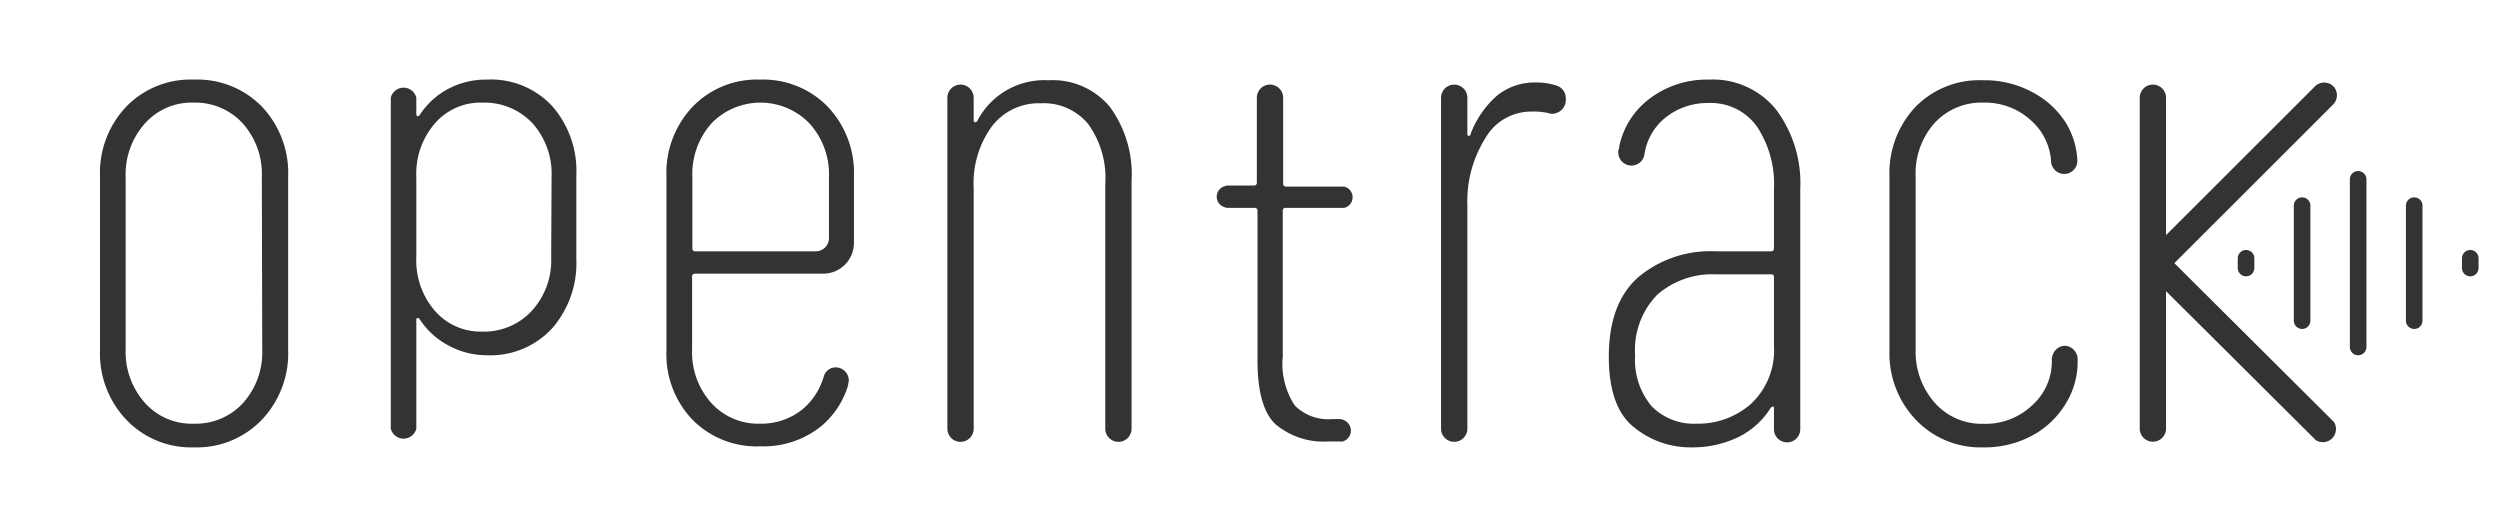 <svg xmlns="http://www.w3.org/2000/svg" viewBox="0 0 190 40"><defs><style>.cls-1{fill:#333;}.cls-2{fill:none;}</style></defs><title>logo-opentrack</title><g id="Layer_2" data-name="Layer 2"><g id="Layer_3" data-name="Layer 3"><path class="cls-1" d="M14.73,6.05A6.8,6.8,0,0,0,9.6,8.1a7.3,7.3,0,0,0-2,5.3V26.6a7.3,7.3,0,0,0,2,5.3A6.8,6.8,0,0,0,14.73,34,6.85,6.85,0,0,0,19.9,31.9a7.31,7.31,0,0,0,2-5.3V13.4a7.31,7.31,0,0,0-2-5.3A6.85,6.85,0,0,0,14.73,6.05Zm5.2,20.5a5.77,5.77,0,0,1-1.45,4.07,4.88,4.88,0,0,1-3.75,1.58A4.75,4.75,0,0,1,11,30.6a5.8,5.8,0,0,1-1.45-4.05V13.45A5.8,5.8,0,0,1,11,9.4a4.75,4.75,0,0,1,3.7-1.6,4.88,4.88,0,0,1,3.75,1.58,5.77,5.77,0,0,1,1.45,4.07Z"/><path class="cls-1" d="M37,6.05a6.13,6.13,0,0,0-2.93.7,5.88,5.88,0,0,0-2.18,2,.18.18,0,0,1-.17.08c-.05,0-.08-.08-.08-.18V7.42a1,1,0,0,0-1.94,0V32.58a1,1,0,0,0,1.94,0V24.35c0-.1,0-.16.08-.18a.18.18,0,0,1,.17.08,5.88,5.88,0,0,0,2.18,2A6.13,6.13,0,0,0,37,27a6.39,6.39,0,0,0,4.92-2,7.5,7.5,0,0,0,1.88-5.32V13.35A7.49,7.49,0,0,0,42,8.1,6.34,6.34,0,0,0,37,6.05Zm4.89,13.5a5.7,5.7,0,0,1-1.47,4.07,4.94,4.94,0,0,1-3.78,1.58,4.59,4.59,0,0,1-3.59-1.58,5.84,5.84,0,0,1-1.41-4.07v-6.1a5.84,5.84,0,0,1,1.41-4.07A4.59,4.59,0,0,1,36.67,7.8a5,5,0,0,1,3.81,1.58,5.77,5.77,0,0,1,1.44,4.07Z"/><path class="cls-1" d="M79.67,6.1a5.73,5.73,0,0,0-5.4,3.1.24.24,0,0,1-.17.1S74,9.25,74,9.15V7.43a1,1,0,1,0-2,0V32.58a1,1,0,0,0,2,0V14.3A7.33,7.33,0,0,1,75.4,9.58a4.49,4.49,0,0,1,3.72-1.73,4.36,4.36,0,0,1,3.6,1.6A7,7,0,0,1,84,14V32.58a1,1,0,0,0,2,0V13.75a8.68,8.68,0,0,0-1.65-5.63A5.66,5.66,0,0,0,79.67,6.1Z"/><path class="cls-1" d="M97.72,15.8H102l.15,0a.83.83,0,0,0,0-1.62l-.15,0H97.72a.2.2,0,0,1-.2-.2V7.43a1,1,0,1,0-2,0V13.9a.2.2,0,0,1-.2.2H93.32a.6.6,0,0,0-.24.05.83.83,0,0,0,0,1.6.6.6,0,0,0,.24.05h2.05a.2.2,0,0,1,.2.2V27.4c0,2.37.46,4,1.38,4.85a5.64,5.64,0,0,0,4,1.3h.86a.57.57,0,0,0,.24,0,.86.86,0,0,0,0-1.65.63.63,0,0,0-.26-.05h-.55a3.56,3.56,0,0,1-2.85-1.05,5.77,5.77,0,0,1-.9-3.7V16A.2.2,0,0,1,97.72,15.8Z"/><path class="cls-1" d="M177.33,6.55a1,1,0,0,0-1.38,0L164.62,17.87V7.43a1,1,0,1,0-2,0V32.57a1,1,0,1,0,2,0V22.13L176,33.45a1,1,0,0,0,1.38-1.38L165.25,20,177.33,7.93A1,1,0,0,0,177.33,6.55Z"/><path class="cls-1" d="M170.07,19.63v.74a.63.63,0,0,0,1.26,0v-.74a.63.63,0,0,0-1.26,0Z"/><path class="cls-1" d="M187.11,19.63v.74a.63.63,0,0,0,.63.63.63.63,0,0,0,.63-.63v-.74a.63.63,0,0,0-.63-.63A.63.63,0,0,0,187.11,19.63Z"/><path class="cls-1" d="M178.59,13.63V26.37a.63.63,0,1,0,1.26,0V13.63a.63.63,0,1,0-1.26,0Z"/><path class="cls-1" d="M174.33,15.63v8.74a.63.63,0,1,0,1.26,0V15.63a.63.63,0,1,0-1.26,0Z"/><path class="cls-1" d="M182.85,15.63v8.74a.63.63,0,0,0,1.26,0V15.63a.63.63,0,0,0-1.26,0Z"/><path class="cls-1" d="M57.77,6.05A6.78,6.78,0,0,0,52.65,8.1a7.31,7.31,0,0,0-2,5.3V26.65a7.19,7.19,0,0,0,2,5.27,6.84,6.84,0,0,0,5.12,2A7,7,0,0,0,62.4,32.4a6.46,6.46,0,0,0,2.06-3.13v0a1,1,0,0,0,0-.1h0a1,1,0,0,0,.05-.25,1,1,0,0,0-1-1,.94.94,0,0,0-.89.65h0A5.11,5.11,0,0,1,61,31.1a5,5,0,0,1-3.25,1.1,4.82,4.82,0,0,1-3.7-1.58,5.77,5.77,0,0,1-1.45-4.07V21a.2.2,0,0,1,.2-.2h9.76a2.34,2.34,0,0,0,2.34-2.34V13.4a7.3,7.3,0,0,0-2-5.3A6.85,6.85,0,0,0,57.77,6.05ZM63,18.1a1,1,0,0,1-1,1H52.82a.2.2,0,0,1-.2-.2V13.45a5.77,5.77,0,0,1,1.45-4.07,5.18,5.18,0,0,1,7.45,0A5.73,5.73,0,0,1,63,13.45Z"/><path class="cls-1" d="M118.28,6.5v0a4.74,4.74,0,0,0-1.51-.23,4.54,4.54,0,0,0-3,1,7.31,7.31,0,0,0-2,2.9q0,.15-.15.15c-.06,0-.1,0-.1-.15V7.43a1,1,0,1,0-2,0V32.58a1,1,0,0,0,2,0v-17a9,9,0,0,1,1.38-5.1,4,4,0,0,1,3.47-2,5,5,0,0,1,1.28.11h0a1,1,0,0,0,.3.06A1.06,1.06,0,0,0,119,7.5,1,1,0,0,0,118.28,6.5Z"/><path class="cls-1" d="M129.87,6.05a7.21,7.21,0,0,0-4.72,1.62,6.09,6.09,0,0,0-2.09,3.47h0c0,.09,0,.17-.07.26h0s0,.07,0,.11a1,1,0,0,0,2,.14h0A4.41,4.41,0,0,1,126.5,9a5.08,5.08,0,0,1,3.32-1.17,4.29,4.29,0,0,1,3.7,1.78,7.87,7.87,0,0,1,1.3,4.77V18.9a.2.2,0,0,1-.2.2h-4.25a8.51,8.51,0,0,0-5.9,2c-1.46,1.31-2.2,3.32-2.2,6,0,2.53.62,4.31,1.85,5.32A6.78,6.78,0,0,0,128.57,34a8,8,0,0,0,3.48-.75A6,6,0,0,0,134.57,31a.28.28,0,0,1,.18-.1c.05,0,.07,0,.07.15v1.57a1,1,0,1,0,2,0V14.35a9.31,9.31,0,0,0-1.82-6A6.18,6.18,0,0,0,129.87,6.05Zm4.95,20.2a5.58,5.58,0,0,1-1.72,4.42,6.07,6.07,0,0,1-4.18,1.53,4.49,4.49,0,0,1-3.37-1.3A5.44,5.44,0,0,1,124.27,27a6,6,0,0,1,1.68-4.6,6.35,6.35,0,0,1,4.47-1.55h4.2a.18.18,0,0,1,.2.2Z"/><path class="cls-1" d="M156.9,26.28A1,1,0,0,0,156,27a.66.66,0,0,0-.06.26v.2a4.46,4.46,0,0,1-1.47,3.32,5.17,5.17,0,0,1-3.73,1.43,4.77,4.77,0,0,1-3.7-1.6,5.84,5.84,0,0,1-1.45-4.05V13.45A5.77,5.77,0,0,1,147,9.38a4.82,4.82,0,0,1,3.7-1.58,5.16,5.16,0,0,1,3.73,1.42,4.51,4.51,0,0,1,1.45,3h0a1,1,0,0,0,2,0h0A5.94,5.94,0,0,0,157,9.33,6.65,6.65,0,0,0,154.45,7a7.57,7.57,0,0,0-3.73-.9A6.78,6.78,0,0,0,145.6,8.1a7.31,7.31,0,0,0-2,5.3V26.6a7.31,7.31,0,0,0,2,5.3A6.78,6.78,0,0,0,150.72,34a7.57,7.57,0,0,0,3.73-.9A6.65,6.65,0,0,0,157,30.67a6,6,0,0,0,.9-3.17v-.25a.62.62,0,0,0-.05-.25A1,1,0,0,0,156.9,26.28Z"/><rect class="cls-2" width="190" height="40"/></g></g></svg>